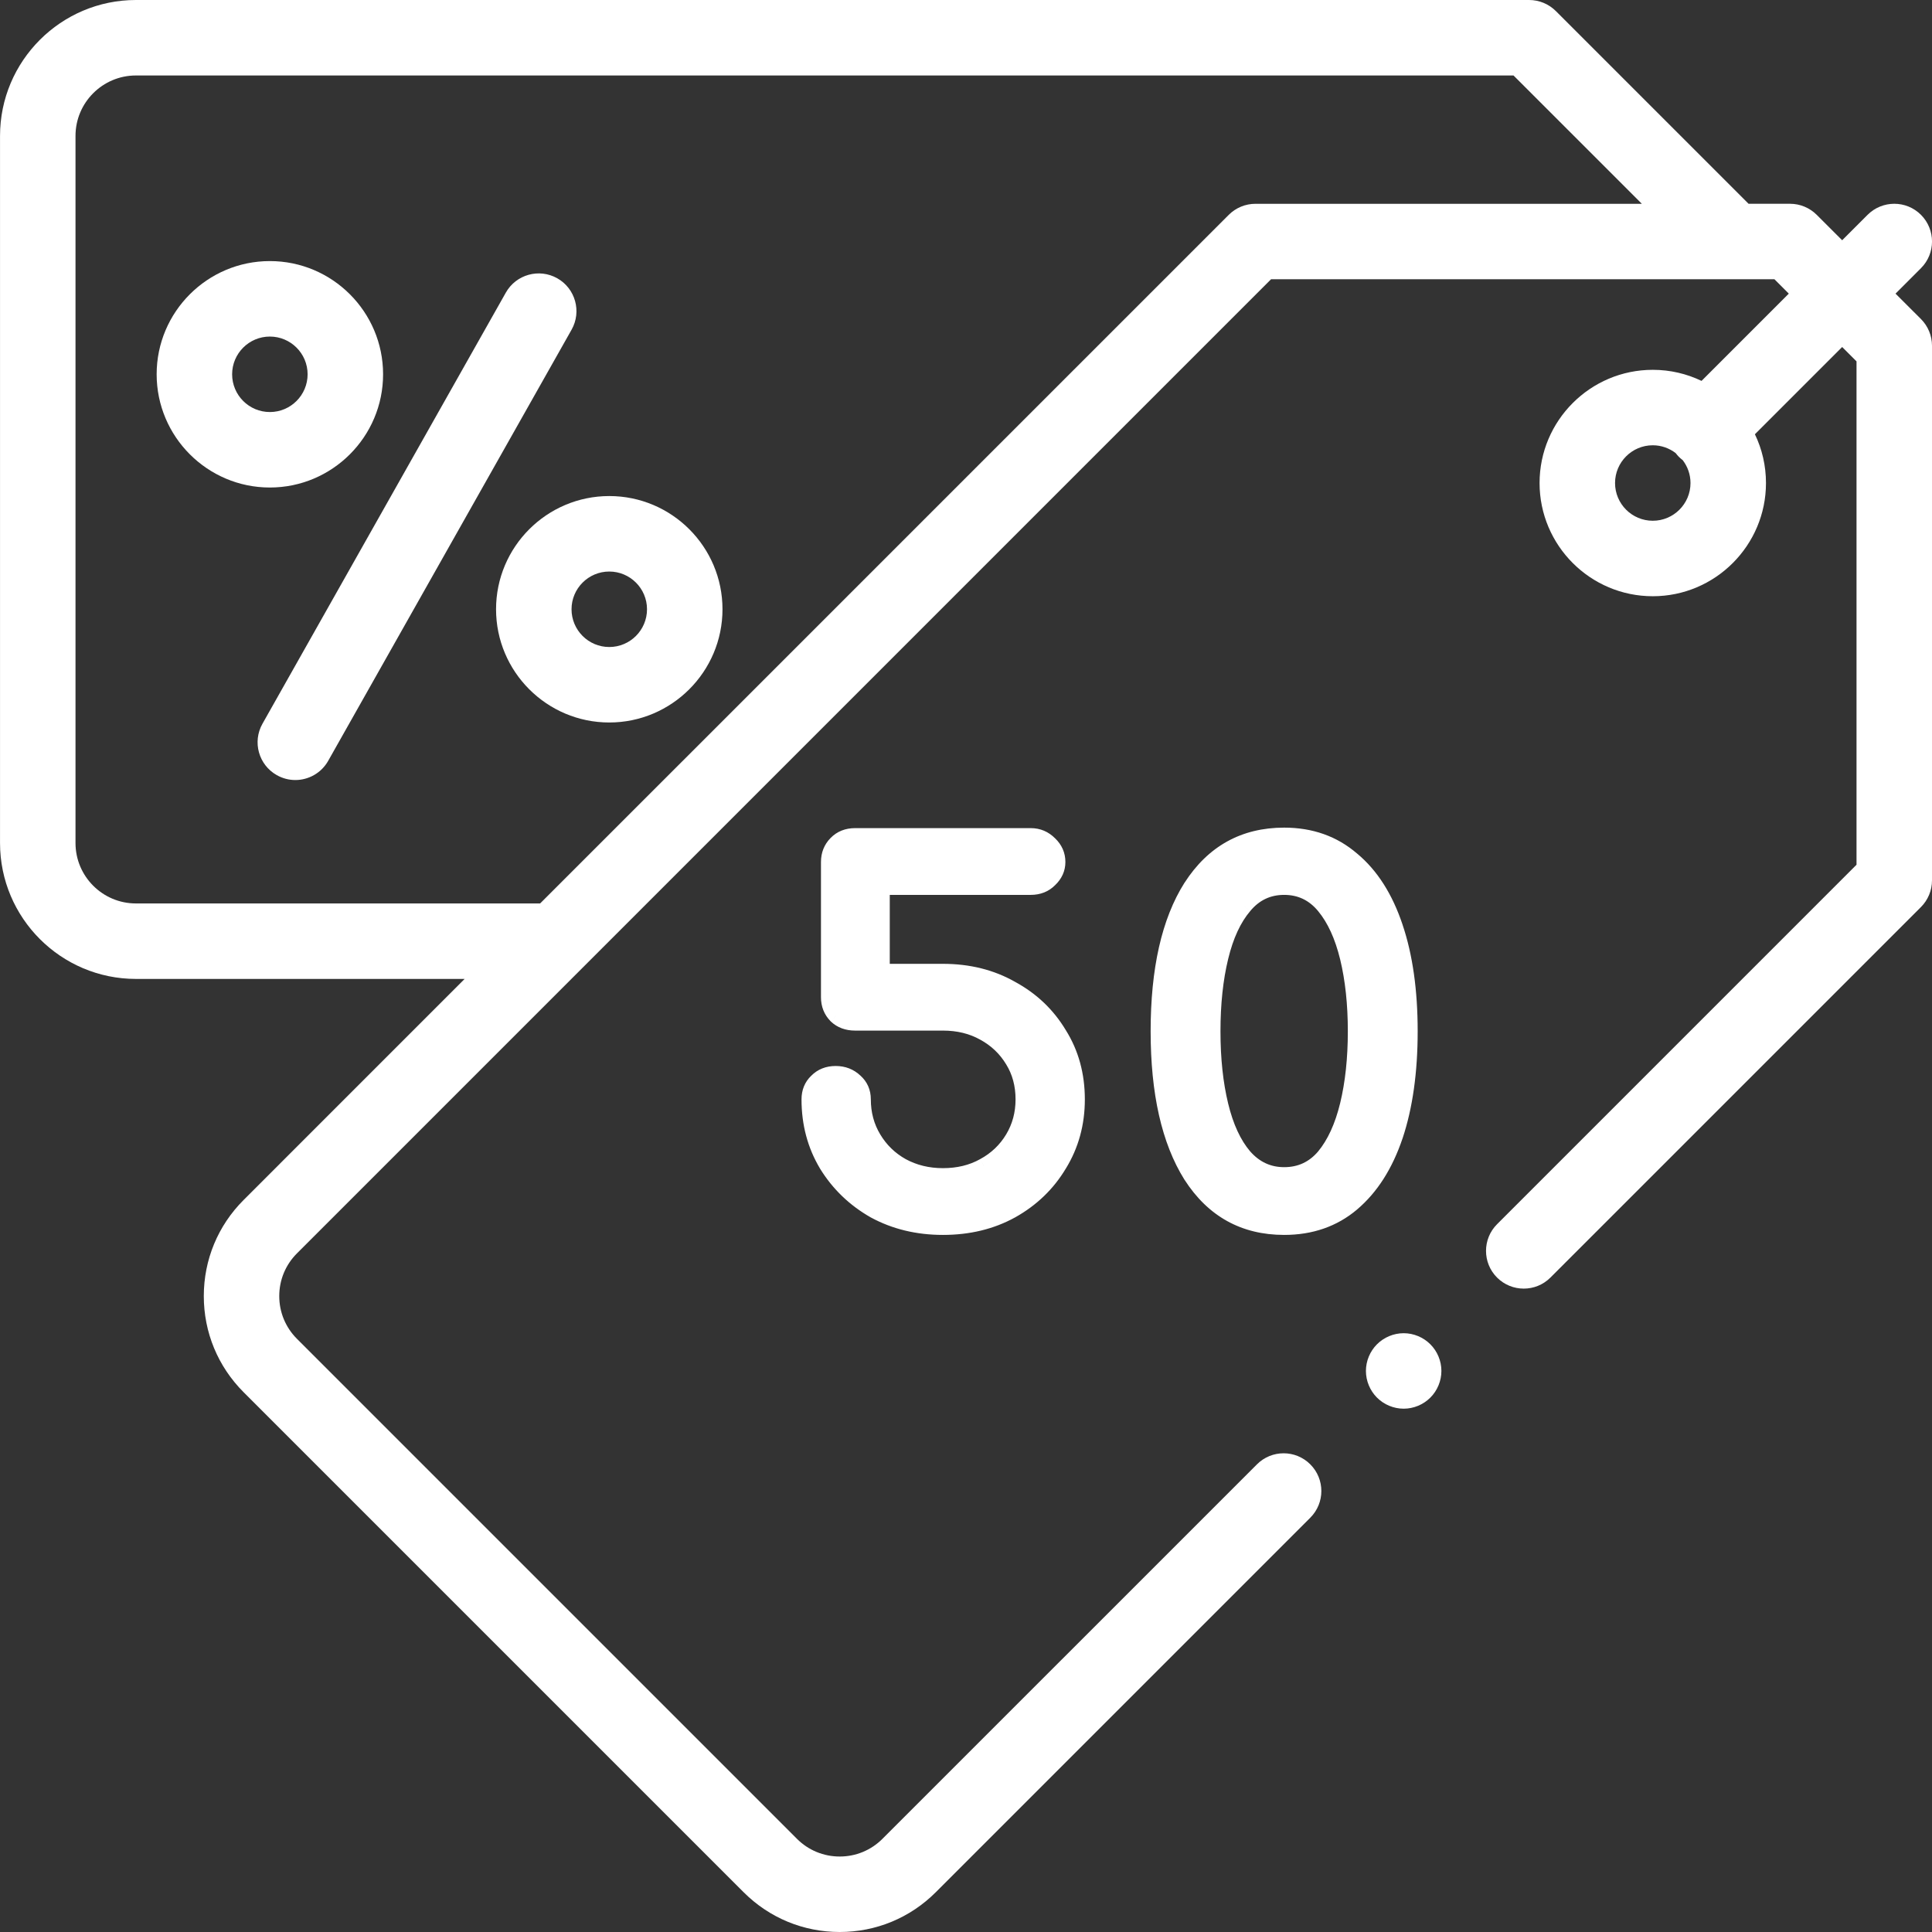 <svg width="74" height="74" viewBox="0 0 74 74" fill="none" xmlns="http://www.w3.org/2000/svg">
<rect x="0" y="0" width="74" height="74" fill="#333333" stroke="none"/>
<g clip-path="url(#clip0)">
<path d="M72.603 11.247L73.577 10.272C74.142 9.708 74.142 8.793 73.577 8.228C73.013 7.664 72.098 7.664 71.533 8.228L70.559 9.202L69.585 8.229C69.314 7.958 68.947 7.805 68.563 7.805H66.974L59.592 0.423C59.32 0.152 58.953 0 58.57 0H5.206C2.336 0 0.001 2.335 0.001 5.205V32.29C0.001 35.16 2.336 37.495 5.206 37.495H17.797L9.33 45.963C8.347 46.946 7.806 48.253 7.806 49.643C7.806 51.033 8.347 52.34 9.33 53.324L28.482 72.476C29.465 73.459 30.772 74 32.163 74C33.553 74 34.86 73.459 35.843 72.476L50.187 58.132C50.752 57.567 50.752 56.652 50.187 56.088C49.623 55.523 48.708 55.523 48.144 56.088L33.799 70.432C33.362 70.869 32.781 71.109 32.163 71.109C31.545 71.109 30.963 70.869 30.526 70.432L11.374 51.28C10.937 50.843 10.696 50.261 10.696 49.643C10.696 49.025 10.937 48.444 11.374 48.007L48.684 10.696H67.965L68.515 11.247L65.173 14.589C64.607 14.317 63.974 14.165 63.305 14.165C60.914 14.165 58.969 16.11 58.969 18.501C58.969 20.892 60.914 22.837 63.305 22.837C65.696 22.837 67.641 20.892 67.641 18.501C67.641 17.832 67.489 17.199 67.217 16.633L70.559 13.291L71.109 13.841V33.121L57.341 46.89C56.777 47.454 56.777 48.37 57.341 48.934C57.906 49.498 58.821 49.498 59.385 48.934L73.577 34.742C73.848 34.471 74 34.104 74 33.72V13.242C74 12.859 73.848 12.491 73.577 12.22L72.603 11.247ZM48.086 7.806C47.703 7.806 47.335 7.958 47.064 8.229L30.256 25.037C26.505 28.788 30.256 25.037 26.505 28.788L20.688 34.604H5.206C3.93 34.604 2.892 33.566 2.892 32.29V5.205C2.892 3.929 3.93 2.891 5.206 2.891H57.971L62.886 7.806H48.086ZM63.305 19.946C62.508 19.946 61.86 19.298 61.86 18.501C61.86 17.704 62.508 17.055 63.305 17.055C63.635 17.055 63.938 17.168 64.182 17.355C64.22 17.404 64.261 17.453 64.306 17.499C64.352 17.545 64.401 17.585 64.451 17.624C64.638 17.867 64.75 18.171 64.75 18.501C64.75 19.298 64.102 19.946 63.305 19.946Z" fill="white"/>
<path d="M21.345 10.659C20.65 10.267 19.768 10.512 19.375 11.207L10.053 27.721C9.661 28.416 9.906 29.297 10.601 29.689C10.826 29.816 11.07 29.877 11.311 29.877C11.815 29.877 12.305 29.612 12.57 29.142L21.893 12.628C22.285 11.933 22.04 11.052 21.345 10.659Z" fill="white"/>
<path d="M14.673 14.336C14.673 11.945 12.728 10 10.336 10C7.945 10 6 11.945 6 14.336C6 16.727 7.945 18.673 10.336 18.673C12.727 18.673 14.673 16.727 14.673 14.336ZM8.891 14.336C8.891 13.539 9.539 12.891 10.336 12.891C11.134 12.891 11.782 13.539 11.782 14.336C11.782 15.134 11.134 15.782 10.336 15.782C9.539 15.782 8.891 15.134 8.891 14.336Z" fill="white"/>
<path d="M27.673 23.336C27.673 20.945 25.728 19 23.337 19C20.945 19 19 20.945 19 23.336C19 25.727 20.945 27.673 23.336 27.673C25.727 27.673 27.673 25.727 27.673 23.336ZM21.891 23.336C21.891 22.539 22.539 21.891 23.336 21.891C24.134 21.891 24.782 22.539 24.782 23.336C24.782 24.134 24.134 24.782 23.336 24.782C22.539 24.782 21.891 24.134 21.891 23.336Z" fill="white"/>
<path d="M53.764 51.065C53.382 51.065 53.011 51.22 52.742 51.489C52.473 51.757 52.318 52.13 52.318 52.51C52.318 52.891 52.473 53.264 52.742 53.532C53.011 53.801 53.382 53.956 53.764 53.956C54.144 53.956 54.517 53.801 54.785 53.532C55.054 53.264 55.209 52.891 55.209 52.51C55.209 52.13 55.054 51.757 54.785 51.489C54.517 51.22 54.144 51.065 53.764 51.065Z" fill="white"/>
<mask id="path-6-outside-1" maskUnits="userSpaceOnUse" x="30" y="31" width="25" height="17" fill="black">
<rect fill="white" x="30" y="31" width="25" height="17"/>
<path d="M36.116 47C35.149 47 34.276 46.789 33.498 46.367C32.732 45.932 32.121 45.344 31.665 44.602C31.222 43.861 31 43.029 31 42.109C31 41.827 31.094 41.597 31.282 41.418C31.47 41.226 31.712 41.13 32.007 41.13C32.303 41.13 32.551 41.226 32.752 41.418C32.954 41.597 33.054 41.827 33.054 42.109C33.054 42.659 33.189 43.157 33.457 43.605C33.726 44.052 34.088 44.404 34.545 44.66C35.015 44.916 35.539 45.044 36.116 45.044C36.707 45.044 37.23 44.916 37.687 44.66C38.157 44.404 38.526 44.052 38.795 43.605C39.063 43.157 39.198 42.659 39.198 42.109C39.198 41.546 39.063 41.047 38.795 40.612C38.526 40.165 38.157 39.813 37.687 39.557C37.23 39.302 36.707 39.174 36.116 39.174H32.752C32.457 39.174 32.215 39.084 32.027 38.905C31.839 38.714 31.745 38.477 31.745 38.196V33.017C31.745 32.735 31.839 32.499 32.027 32.307C32.215 32.115 32.457 32.019 32.752 32.019H39.48C39.762 32.019 40.003 32.121 40.205 32.326C40.406 32.518 40.507 32.748 40.507 33.017C40.507 33.272 40.406 33.496 40.205 33.688C40.017 33.88 39.775 33.976 39.48 33.976H33.78V37.217H36.116C37.096 37.217 37.969 37.435 38.734 37.87C39.513 38.292 40.124 38.873 40.567 39.615C41.024 40.344 41.252 41.175 41.252 42.109C41.252 43.029 41.024 43.861 40.567 44.602C40.124 45.344 39.513 45.932 38.734 46.367C37.969 46.789 37.096 47 36.116 47Z"/>
<path d="M49.186 47C47.655 47 46.467 46.341 45.621 45.024C44.788 43.694 44.372 41.853 44.372 39.5C44.372 37.134 44.788 35.293 45.621 33.976C46.467 32.659 47.655 32 49.186 32C50.207 32 51.073 32.307 51.784 32.921C52.51 33.522 53.06 34.385 53.436 35.51C53.812 36.623 54 37.953 54 39.5C54 41.047 53.812 42.384 53.436 43.509C53.06 44.621 52.51 45.485 51.784 46.099C51.073 46.7 50.207 47 49.186 47ZM49.186 45.005C49.804 45.005 50.314 44.769 50.717 44.295C51.12 43.809 51.422 43.151 51.623 42.32C51.825 41.489 51.925 40.549 51.925 39.5C51.925 38.451 51.825 37.511 51.623 36.68C51.422 35.849 51.12 35.191 50.717 34.705C50.314 34.219 49.804 33.976 49.186 33.976C48.568 33.976 48.058 34.219 47.655 34.705C47.252 35.178 46.95 35.83 46.749 36.661C46.548 37.492 46.447 38.439 46.447 39.5C46.447 40.561 46.548 41.508 46.749 42.339C46.95 43.17 47.252 43.822 47.655 44.295C48.072 44.769 48.582 45.005 49.186 45.005Z"/>
</mask>
<path d="M36.116 47C35.149 47 34.276 46.789 33.498 46.367C32.732 45.932 32.121 45.344 31.665 44.602C31.222 43.861 31 43.029 31 42.109C31 41.827 31.094 41.597 31.282 41.418C31.47 41.226 31.712 41.13 32.007 41.13C32.303 41.13 32.551 41.226 32.752 41.418C32.954 41.597 33.054 41.827 33.054 42.109C33.054 42.659 33.189 43.157 33.457 43.605C33.726 44.052 34.088 44.404 34.545 44.66C35.015 44.916 35.539 45.044 36.116 45.044C36.707 45.044 37.23 44.916 37.687 44.66C38.157 44.404 38.526 44.052 38.795 43.605C39.063 43.157 39.198 42.659 39.198 42.109C39.198 41.546 39.063 41.047 38.795 40.612C38.526 40.165 38.157 39.813 37.687 39.557C37.23 39.302 36.707 39.174 36.116 39.174H32.752C32.457 39.174 32.215 39.084 32.027 38.905C31.839 38.714 31.745 38.477 31.745 38.196V33.017C31.745 32.735 31.839 32.499 32.027 32.307C32.215 32.115 32.457 32.019 32.752 32.019H39.48C39.762 32.019 40.003 32.121 40.205 32.326C40.406 32.518 40.507 32.748 40.507 33.017C40.507 33.272 40.406 33.496 40.205 33.688C40.017 33.88 39.775 33.976 39.48 33.976H33.78V37.217H36.116C37.096 37.217 37.969 37.435 38.734 37.87C39.513 38.292 40.124 38.873 40.567 39.615C41.024 40.344 41.252 41.175 41.252 42.109C41.252 43.029 41.024 43.861 40.567 44.602C40.124 45.344 39.513 45.932 38.734 46.367C37.969 46.789 37.096 47 36.116 47Z" fill="white"/>
<path d="M49.186 47C47.655 47 46.467 46.341 45.621 45.024C44.788 43.694 44.372 41.853 44.372 39.5C44.372 37.134 44.788 35.293 45.621 33.976C46.467 32.659 47.655 32 49.186 32C50.207 32 51.073 32.307 51.784 32.921C52.51 33.522 53.06 34.385 53.436 35.51C53.812 36.623 54 37.953 54 39.5C54 41.047 53.812 42.384 53.436 43.509C53.06 44.621 52.51 45.485 51.784 46.099C51.073 46.7 50.207 47 49.186 47ZM49.186 45.005C49.804 45.005 50.314 44.769 50.717 44.295C51.12 43.809 51.422 43.151 51.623 42.32C51.825 41.489 51.925 40.549 51.925 39.5C51.925 38.451 51.825 37.511 51.623 36.68C51.422 35.849 51.12 35.191 50.717 34.705C50.314 34.219 49.804 33.976 49.186 33.976C48.568 33.976 48.058 34.219 47.655 34.705C47.252 35.178 46.95 35.83 46.749 36.661C46.548 37.492 46.447 38.439 46.447 39.5C46.447 40.561 46.548 41.508 46.749 42.339C46.95 43.17 47.252 43.822 47.655 44.295C48.072 44.769 48.582 45.005 49.186 45.005Z" fill="white"/>
<path d="M33.498 46.367L33.349 46.628L33.355 46.631L33.498 46.367ZM31.665 44.602L31.407 44.756L31.409 44.76L31.665 44.602ZM31.282 41.418L31.489 41.636L31.496 41.628L31.282 41.418ZM32.752 41.418L32.545 41.636L32.553 41.642L32.752 41.418ZM33.457 43.605L33.2 43.759L33.2 43.759L33.457 43.605ZM34.545 44.66L34.398 44.922L34.402 44.923L34.545 44.66ZM37.687 44.66L37.544 44.396L37.54 44.398L37.687 44.66ZM38.795 43.605L39.052 43.759L39.052 43.759L38.795 43.605ZM38.795 40.612L38.538 40.767L38.54 40.77L38.795 40.612ZM37.687 39.557L37.54 39.819L37.544 39.821L37.687 39.557ZM32.027 38.905L31.813 39.115L31.82 39.123L32.027 38.905ZM32.027 32.307L31.813 32.097L31.813 32.097L32.027 32.307ZM40.205 32.326L39.991 32.537L39.998 32.543L40.205 32.326ZM40.205 33.688L39.998 33.471L39.99 33.478L40.205 33.688ZM33.78 33.976V33.676H33.48V33.976H33.78ZM33.78 37.217H33.48V37.517H33.78V37.217ZM38.734 37.87L38.586 38.13L38.592 38.133L38.734 37.87ZM40.567 39.615L40.31 39.769L40.313 39.774L40.567 39.615ZM40.567 44.602L40.312 44.445L40.31 44.448L40.567 44.602ZM38.734 46.367L38.879 46.63L38.881 46.629L38.734 46.367ZM45.621 45.024L45.367 45.184L45.369 45.186L45.621 45.024ZM45.621 33.976L45.369 33.814L45.367 33.815L45.621 33.976ZM51.784 32.921L51.588 33.148L51.593 33.152L51.784 32.921ZM53.436 35.51L53.151 35.605L53.152 35.606L53.436 35.51ZM53.436 43.509L53.72 43.605L53.721 43.604L53.436 43.509ZM51.784 46.099L51.978 46.328L51.978 46.327L51.784 46.099ZM50.717 44.295L50.945 44.49L50.948 44.487L50.717 44.295ZM51.623 42.32L51.915 42.39L51.915 42.39L51.623 42.32ZM51.623 36.68L51.915 36.61L51.915 36.61L51.623 36.68ZM47.655 34.705L47.884 34.899L47.886 34.896L47.655 34.705ZM47.655 44.295L47.427 44.49L47.43 44.494L47.655 44.295ZM36.116 46.7C35.194 46.7 34.371 46.499 33.641 46.103L33.355 46.631C34.181 47.079 35.104 47.3 36.116 47.3V46.7ZM33.646 46.106C32.924 45.696 32.35 45.143 31.92 44.445L31.409 44.76C31.892 45.545 32.541 46.168 33.349 46.628L33.646 46.106ZM31.922 44.448C31.509 43.756 31.3 42.979 31.3 42.109H30.7C30.7 43.08 30.934 43.965 31.407 44.756L31.922 44.448ZM31.3 42.109C31.3 41.902 31.366 41.753 31.489 41.635L31.075 41.201C30.822 41.442 30.7 41.753 30.7 42.109H31.3ZM31.496 41.628C31.622 41.5 31.783 41.43 32.007 41.43V40.83C31.64 40.83 31.318 40.953 31.068 41.208L31.496 41.628ZM32.007 41.43C32.231 41.43 32.404 41.5 32.545 41.635L32.959 41.201C32.698 40.952 32.374 40.83 32.007 40.83V41.43ZM32.553 41.642C32.687 41.762 32.755 41.909 32.755 42.109H33.355C33.355 41.746 33.22 41.433 32.952 41.194L32.553 41.642ZM32.755 42.109C32.755 42.71 32.902 43.263 33.2 43.759L33.715 43.45C33.475 43.052 33.355 42.607 33.355 42.109H32.755ZM33.2 43.759C33.496 44.252 33.896 44.64 34.398 44.922L34.692 44.398C34.281 44.168 33.956 43.853 33.715 43.45L33.2 43.759ZM34.402 44.923C34.919 45.205 35.493 45.343 36.116 45.343V44.743C35.585 44.743 35.111 44.626 34.688 44.396L34.402 44.923ZM36.116 45.343C36.751 45.343 37.327 45.206 37.834 44.922L37.54 44.398C37.134 44.626 36.662 44.743 36.116 44.743V45.343ZM37.831 44.923C38.346 44.643 38.755 44.254 39.052 43.759L38.538 43.45C38.297 43.851 37.968 44.166 37.544 44.396L37.831 44.923ZM39.052 43.759C39.35 43.263 39.498 42.71 39.498 42.109H38.898C38.898 42.607 38.777 43.052 38.538 43.45L39.052 43.759ZM39.498 42.109C39.498 41.496 39.351 40.942 39.05 40.455L38.54 40.77C38.776 41.153 38.898 41.596 38.898 42.109H39.498ZM39.052 40.458C38.755 39.964 38.346 39.575 37.831 39.294L37.544 39.821C37.968 40.052 38.297 40.366 38.538 40.767L39.052 40.458ZM37.834 39.296C37.327 39.012 36.751 38.874 36.116 38.874V39.474C36.662 39.474 37.134 39.592 37.54 39.819L37.834 39.296ZM36.116 38.874H32.752V39.474H36.116V38.874ZM32.752 38.874C32.523 38.874 32.358 38.807 32.234 38.688L31.82 39.123C32.072 39.362 32.391 39.474 32.752 39.474V38.874ZM32.242 38.695C32.111 38.562 32.045 38.403 32.045 38.196H31.445C31.445 38.551 31.567 38.865 31.813 39.115L32.242 38.695ZM32.045 38.196V33.017H31.445V38.196H32.045ZM32.045 33.017C32.045 32.81 32.111 32.65 32.242 32.517L31.813 32.097C31.567 32.348 31.445 32.661 31.445 33.017H32.045ZM32.242 32.517C32.367 32.389 32.529 32.319 32.752 32.319V31.719C32.385 31.719 32.063 31.841 31.813 32.097L32.242 32.517ZM32.752 32.319H39.48V31.719H32.752V32.319ZM39.48 32.319C39.68 32.319 39.845 32.388 39.991 32.536L40.419 32.116C40.162 31.855 39.844 31.719 39.48 31.719V32.319ZM39.998 32.543C40.142 32.681 40.207 32.833 40.207 33.017H40.807C40.807 32.663 40.67 32.355 40.412 32.109L39.998 32.543ZM40.207 33.017C40.207 33.183 40.146 33.33 39.998 33.471L40.412 33.905C40.667 33.662 40.807 33.362 40.807 33.017H40.207ZM39.99 33.478C39.865 33.606 39.703 33.676 39.48 33.676V34.276C39.847 34.276 40.169 34.153 40.419 33.898L39.99 33.478ZM39.48 33.676H33.78V34.276H39.48V33.676ZM33.48 33.976V37.217H34.08V33.976H33.48ZM33.78 37.517H36.116V36.917H33.78V37.517ZM36.116 37.517C37.05 37.517 37.871 37.724 38.586 38.13L38.883 37.609C38.067 37.145 37.142 36.917 36.116 36.917V37.517ZM38.592 38.133C39.324 38.53 39.895 39.075 40.31 39.769L40.825 39.461C40.353 38.672 39.702 38.053 38.877 37.606L38.592 38.133ZM40.313 39.774C40.737 40.451 40.952 41.227 40.952 42.109H41.552C41.552 41.124 41.311 40.236 40.822 39.456L40.313 39.774ZM40.952 42.109C40.952 42.977 40.738 43.753 40.312 44.445L40.823 44.76C41.31 43.968 41.552 43.082 41.552 42.109H40.952ZM40.31 44.448C39.895 45.144 39.323 45.695 38.588 46.105L38.881 46.629C39.704 46.169 40.354 45.544 40.825 44.756L40.31 44.448ZM38.59 46.104C37.874 46.499 37.052 46.7 36.116 46.7V47.3C37.141 47.3 38.064 47.079 38.879 46.63L38.59 46.104ZM49.186 46.7C47.76 46.7 46.666 46.096 45.873 44.862L45.369 45.186C46.268 46.587 47.55 47.3 49.186 47.3V46.7ZM45.875 44.865C45.084 43.601 44.672 41.823 44.672 39.5H44.072C44.072 41.883 44.493 43.788 45.367 45.184L45.875 44.865ZM44.672 39.5C44.672 37.164 45.084 35.386 45.875 34.136L45.367 33.815C44.493 35.199 44.072 37.105 44.072 39.5H44.672ZM45.873 34.138C46.666 32.904 47.76 32.3 49.186 32.3V31.7C47.55 31.7 46.268 32.413 45.369 33.814L45.873 34.138ZM49.186 32.3C50.141 32.3 50.936 32.585 51.589 33.148L51.98 32.694C51.209 32.029 50.272 31.7 49.186 31.7V32.3ZM51.593 33.152C52.265 33.709 52.789 34.519 53.151 35.605L53.721 35.415C53.331 34.25 52.754 33.335 51.976 32.69L51.593 33.152ZM53.152 35.606C53.515 36.68 53.7 37.976 53.7 39.5H54.3C54.3 37.93 54.109 36.566 53.72 35.414L53.152 35.606ZM53.7 39.5C53.7 41.024 53.515 42.327 53.151 43.414L53.721 43.604C54.109 42.44 54.3 41.07 54.3 39.5H53.7ZM53.152 43.413C52.789 44.486 52.265 45.298 51.591 45.87L51.978 46.327C52.754 45.671 53.331 44.757 53.72 43.605L53.152 43.413ZM51.591 45.869C50.939 46.42 50.143 46.7 49.186 46.7V47.3C50.27 47.3 51.207 46.979 51.978 46.328L51.591 45.869ZM49.186 45.305C49.892 45.305 50.486 45.029 50.945 44.49L50.489 44.101C50.142 44.508 49.715 44.705 49.186 44.705V45.305ZM50.948 44.487C51.388 43.956 51.706 43.251 51.915 42.39L51.332 42.249C51.137 43.051 50.851 43.663 50.486 44.104L50.948 44.487ZM51.915 42.39C52.123 41.532 52.225 40.567 52.225 39.5H51.625C51.625 40.53 51.526 41.446 51.332 42.249L51.915 42.39ZM52.225 39.5C52.225 38.433 52.123 37.468 51.915 36.61L51.332 36.751C51.526 37.554 51.625 38.47 51.625 39.5H52.225ZM51.915 36.61C51.706 35.749 51.388 35.044 50.948 34.513L50.486 34.896C50.851 35.337 51.137 35.949 51.332 36.751L51.915 36.61ZM50.948 34.513C50.489 33.96 49.895 33.676 49.186 33.676V34.276C49.712 34.276 50.139 34.477 50.486 34.896L50.948 34.513ZM49.186 33.676C48.477 33.676 47.883 33.96 47.424 34.513L47.886 34.896C48.234 34.477 48.66 34.276 49.186 34.276V33.676ZM47.427 34.51C46.984 35.03 46.666 35.73 46.457 36.59L47.041 36.732C47.235 35.93 47.521 35.326 47.884 34.899L47.427 34.51ZM46.457 36.59C46.249 37.45 46.147 38.42 46.147 39.5H46.747C46.747 38.457 46.846 37.535 47.041 36.732L46.457 36.59ZM46.147 39.5C46.147 40.58 46.249 41.55 46.457 42.41L47.041 42.268C46.846 41.465 46.747 40.543 46.747 39.5H46.147ZM46.457 42.41C46.666 43.27 46.984 43.97 47.427 44.49L47.884 44.101C47.521 43.674 47.235 43.07 47.041 42.268L46.457 42.41ZM47.43 44.494C47.901 45.028 48.492 45.305 49.186 45.305V44.705C48.672 44.705 48.243 44.509 47.881 44.097L47.43 44.494Z" fill="white" mask="url(#path-6-outside-1)"/>
</g>
<defs>
<clipPath id="clip0">
<rect width="74" height="74" fill="white"/>
</clipPath>
</defs>
</svg>
